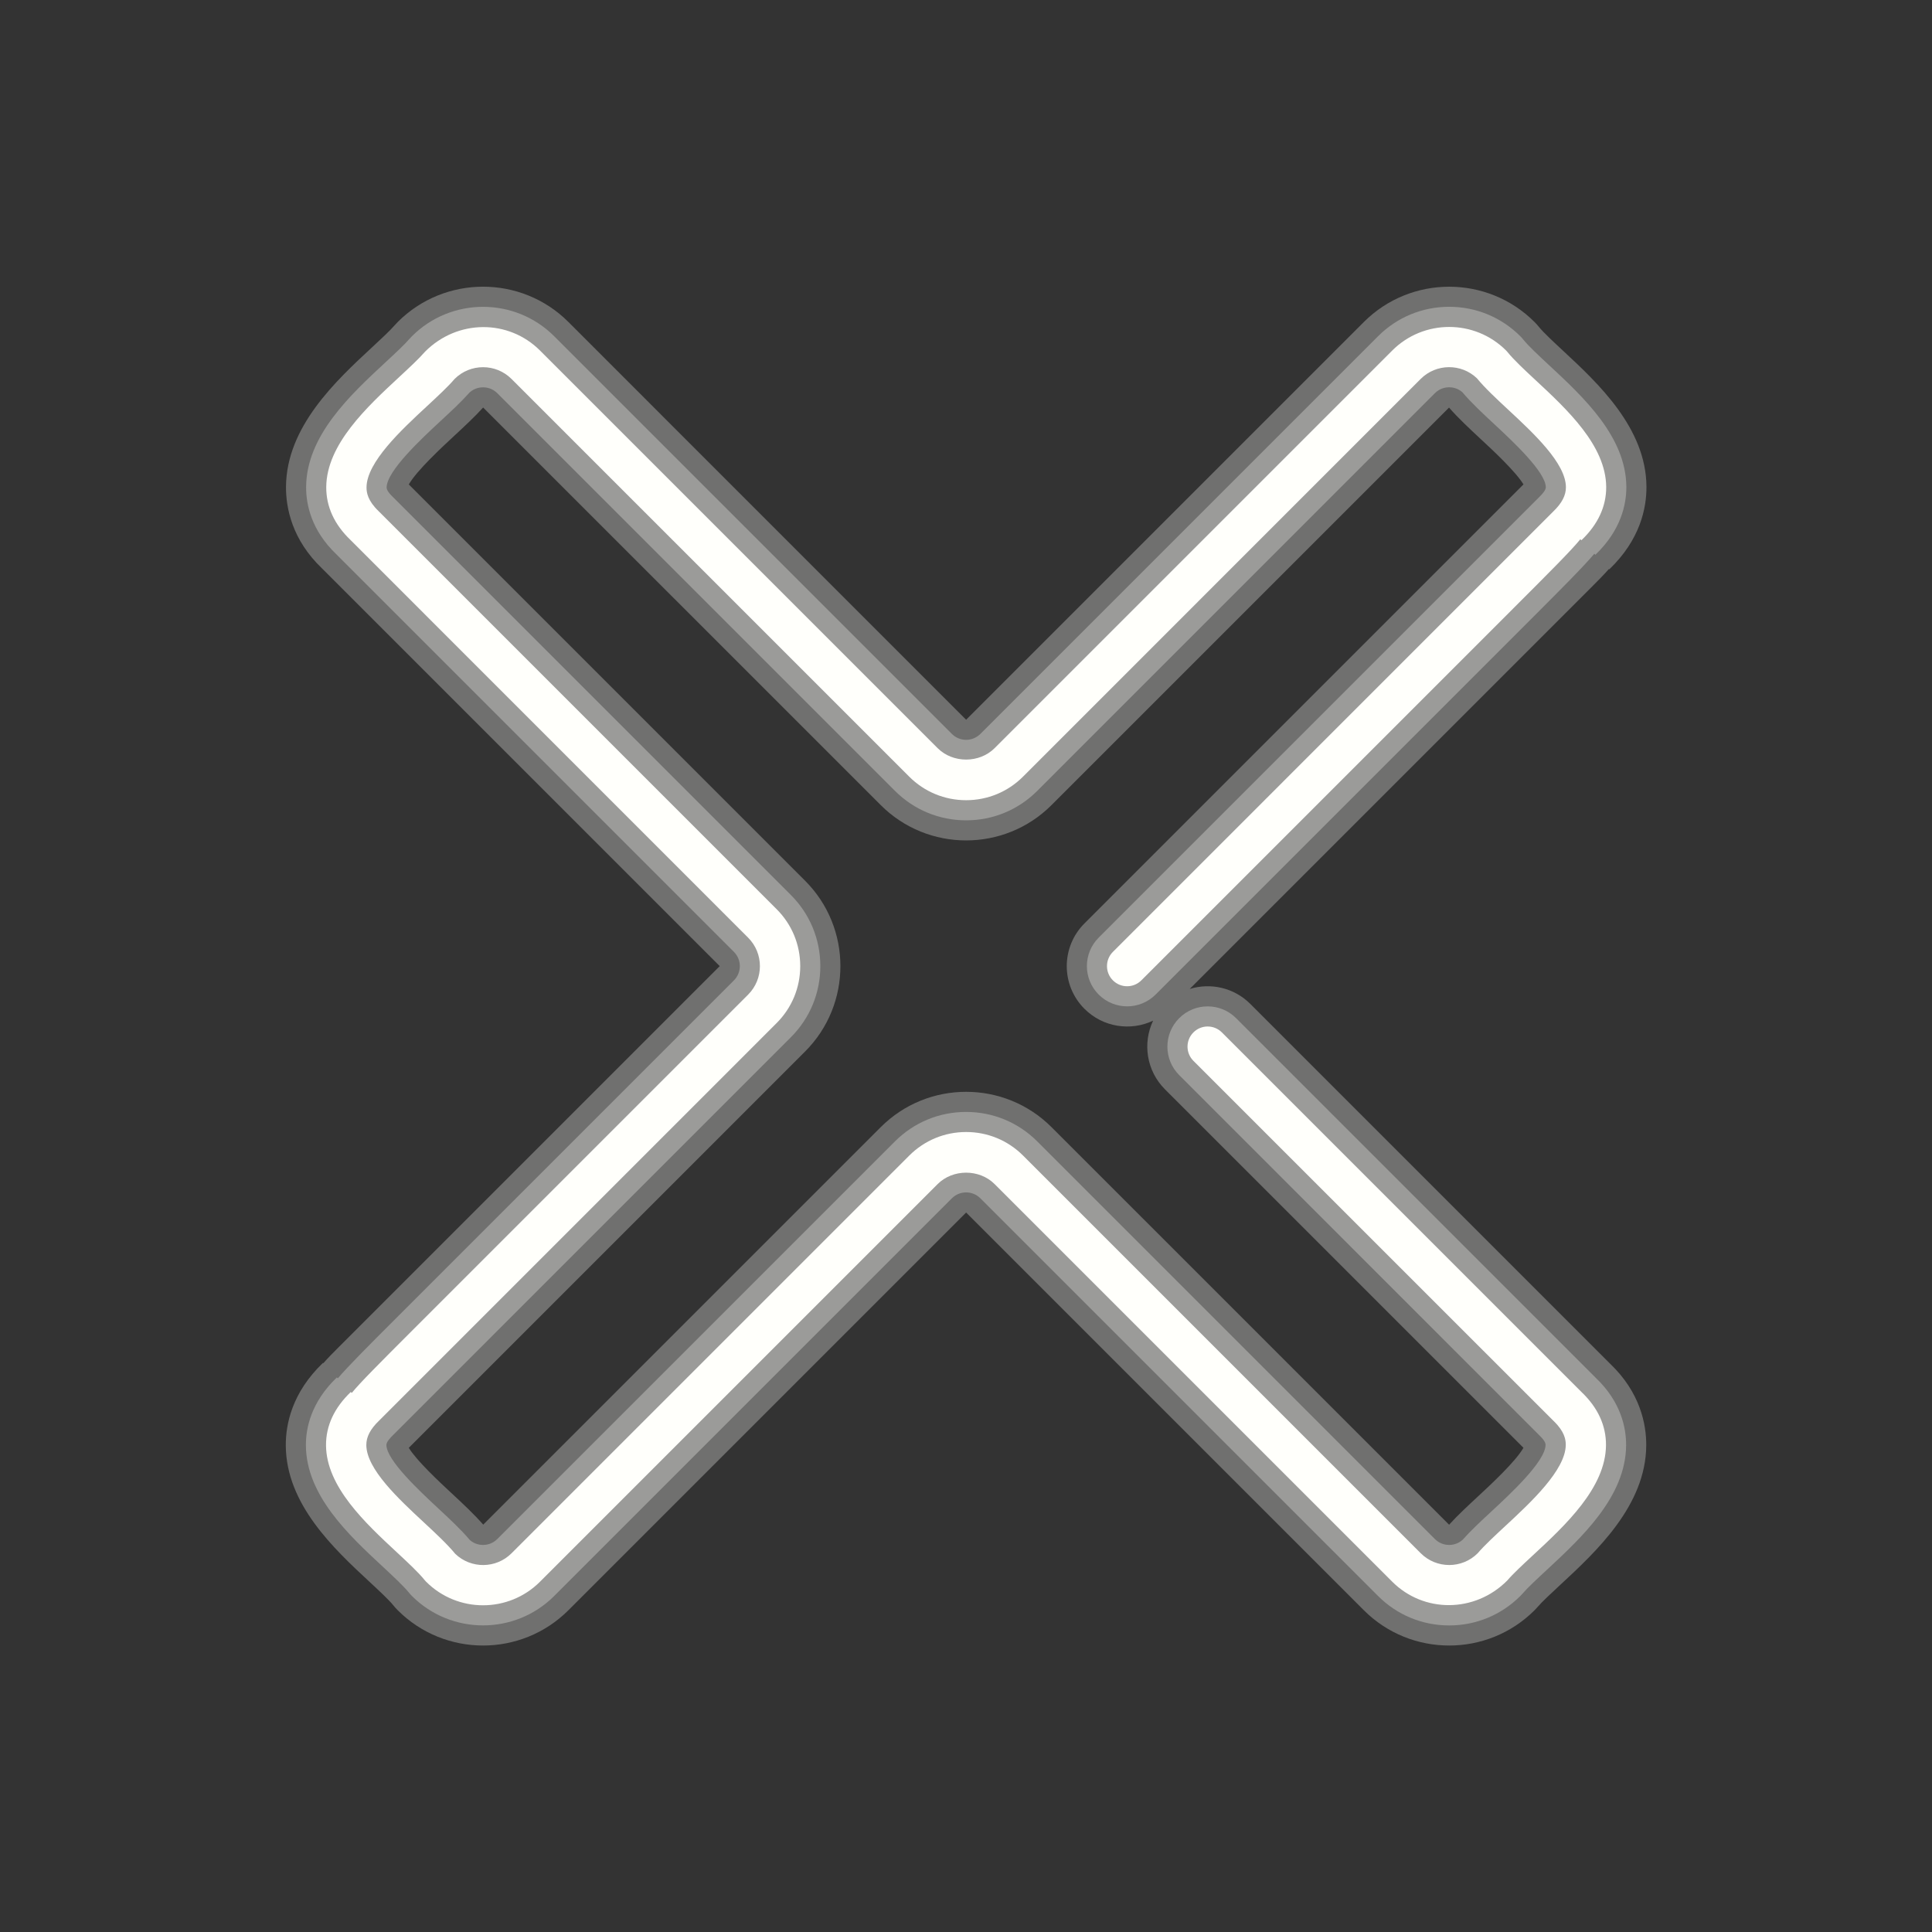 <svg xmlns="http://www.w3.org/2000/svg" xmlns:xlink="http://www.w3.org/1999/xlink" viewBox="0,0,256,256" width="96px" height="96px" fill-rule="nonzero"><rect x="0" y="0" width="256" height="256" fill="#333333" stroke="none"/><g fill="#fffffb" fill-rule="nonzero" stroke="none" stroke-width="1" stroke-linecap="butt" stroke-linejoin="miter" stroke-miterlimit="10" stroke-dasharray="" stroke-dashoffset="0" font-family="none" font-weight="none" font-size="none" text-anchor="none" style="mix-blend-mode: normal"><g transform="scale(2.667,2.667)"><path d="M72,81.755c-1.537,0 -3.073,-0.585 -4.242,-1.755l-19.758,-19.758l-19.758,19.758c-2.339,2.34 -6.146,2.34 -8.484,0c-0.076,-0.076 -0.148,-0.156 -0.215,-0.24c-0.222,-0.276 -0.72,-0.738 -1.202,-1.186c-1.739,-1.616 -4.121,-3.83 -4.142,-6.747c-0.008,-1.062 0.306,-2.638 1.848,-4.115l0.016,0.017c0.243,-0.277 0.513,-0.547 0.787,-0.82l18.908,-18.909l-19.758,-19.758c-1.486,-1.419 -1.798,-2.997 -1.791,-4.062c0.023,-2.98 2.48,-5.259 4.274,-6.923c0.44,-0.408 0.895,-0.83 1.123,-1.094c0.048,-0.057 0.099,-0.111 0.152,-0.164c2.339,-2.34 6.146,-2.34 8.484,0l19.758,19.759l19.758,-19.758c2.339,-2.34 6.146,-2.34 8.484,0c0.077,0.076 0.149,0.157 0.216,0.241c0.222,0.275 0.72,0.739 1.202,1.187c1.738,1.616 4.12,3.83 4.141,6.746c0.008,1.063 -0.307,2.638 -1.849,4.115l-0.017,-0.018c-0.262,0.298 -0.562,0.597 -0.876,0.912l-19.952,19.952c1.029,-0.32 2.199,-0.072 3.014,0.744l17.879,17.879c1.486,1.419 1.798,2.997 1.791,4.062c-0.023,2.98 -2.479,5.259 -4.273,6.922c-0.44,0.408 -0.896,0.83 -1.123,1.095c-0.049,0.057 -0.1,0.111 -0.152,0.164c-1.17,1.169 -2.706,1.754 -4.243,1.754zM48,54.245c1.537,0 3.073,0.585 4.242,1.755l19.754,19.753c0.419,-0.463 0.917,-0.925 1.441,-1.411c0.63,-0.585 1.861,-1.726 2.253,-2.411l-17.811,-17.81c-0.923,-0.923 -1.119,-2.297 -0.588,-3.412c-1.114,0.531 -2.49,0.335 -3.412,-0.588c-1.172,-1.171 -1.172,-3.071 0,-4.242c0,0 20.516,-20.516 21.812,-21.813c-0.393,-0.644 -1.529,-1.7 -2.115,-2.244c-0.577,-0.537 -1.126,-1.047 -1.583,-1.572l-19.751,19.75c-2.339,2.34 -6.146,2.34 -8.484,0l-19.754,-19.753c-0.419,0.463 -0.917,0.924 -1.44,1.41c-0.631,0.585 -1.862,1.727 -2.253,2.412l19.689,19.689c2.339,2.339 2.339,6.146 0,8.484c0,0 -18.463,18.464 -19.69,19.691c0.393,0.644 1.53,1.701 2.116,2.246c0.576,0.536 1.125,1.046 1.582,1.57l19.75,-19.749c1.169,-1.17 2.705,-1.755 4.242,-1.755zM20.11,72.14v0zM75.881,72.128h0.01z" opacity="0.3"></path><path d="M72,80.757c-1.335,0 -2.591,-0.52 -3.535,-1.464l-19.758,-19.758c-0.39,-0.39 -1.024,-0.39 -1.414,0l-19.758,19.758c-1.949,1.949 -5.121,1.949 -7.07,0c-0.051,-0.05 -0.099,-0.104 -0.144,-0.16c-0.268,-0.332 -0.769,-0.798 -1.3,-1.292c-1.695,-1.576 -3.804,-3.536 -3.823,-6.022c-0.007,-0.865 0.255,-2.155 1.54,-3.385l0.044,0.046c0.564,-0.655 1.508,-1.599 3.012,-3.103l16.67,-16.67c0.39,-0.39 0.39,-1.024 0,-1.414l-19.757,-19.758c-1.244,-1.188 -1.504,-2.479 -1.498,-3.347c0.02,-2.549 2.201,-4.572 3.954,-6.198c0.481,-0.446 0.936,-0.868 1.2,-1.175c0.033,-0.038 0.066,-0.074 0.102,-0.109c1.949,-1.949 5.121,-1.949 7.07,0l19.758,19.758c0.39,0.39 1.024,0.39 1.414,0l19.758,-19.758c0.944,-0.944 2.2,-1.464 3.535,-1.464c1.335,0 2.591,0.52 3.535,1.464c0.051,0.051 0.099,0.104 0.144,0.161c0.268,0.332 0.769,0.798 1.301,1.292c1.694,1.575 3.803,3.536 3.822,6.021c0.006,0.865 -0.256,2.155 -1.54,3.385l-0.05,-0.052c-0.604,0.707 -1.641,1.743 -3.338,3.44l-18.46,18.46c-0.78,0.781 -2.048,0.781 -2.828,0c-0.781,-0.781 -0.781,-2.047 0,-2.828c0,0 21.705,-21.706 21.875,-21.876c0.149,-0.144 0.341,-0.351 0.34,-0.5c-0.005,-0.76 -1.658,-2.296 -2.545,-3.121c-0.597,-0.556 -1.164,-1.082 -1.602,-1.603c-0.242,-0.211 -0.511,-0.244 -0.655,-0.244c-0.155,0 -0.452,0.038 -0.707,0.292l-19.757,19.76c-0.944,0.944 -2.2,1.464 -3.535,1.464c-1.335,0 -2.591,-0.52 -3.535,-1.464l-19.758,-19.758c-0.255,-0.254 -0.552,-0.292 -0.707,-0.292c-0.147,0 -0.425,0.035 -0.671,0.258c-0.401,0.454 -0.909,0.925 -1.446,1.422c-0.932,0.865 -2.667,2.474 -2.674,3.295c-0.001,0.145 0.159,0.328 0.294,0.457l19.79,19.79c0.944,0.944 1.464,2.2 1.464,3.535c0,1.335 -0.52,2.591 -1.464,3.535c0,0 -19.59,19.59 -19.754,19.755c-0.149,0.144 -0.342,0.351 -0.341,0.5c0.006,0.761 1.659,2.297 2.546,3.123c0.597,0.555 1.163,1.081 1.6,1.601c0.242,0.211 0.511,0.244 0.655,0.244c0.155,0 0.452,-0.038 0.707,-0.292l19.758,-19.758c0.944,-0.944 2.2,-1.464 3.535,-1.464c1.335,0 2.591,0.52 3.535,1.464l19.758,19.758c0.255,0.254 0.552,0.292 0.707,0.292c0.147,0 0.424,-0.035 0.671,-0.258c0.401,-0.454 0.91,-0.926 1.446,-1.423c0.932,-0.864 2.667,-2.474 2.673,-3.294c0.001,-0.145 -0.159,-0.328 -0.294,-0.457l-17.909,-17.912c-0.781,-0.781 -0.781,-2.047 0,-2.828c0.78,-0.781 2.048,-0.781 2.828,0l17.879,17.879c1.244,1.188 1.504,2.479 1.498,3.347c-0.02,2.548 -2.201,4.571 -3.953,6.197c-0.481,0.447 -0.937,0.869 -1.201,1.176c-0.032,0.038 -0.066,0.074 -0.102,0.109c-0.944,0.943 -2.2,1.463 -3.535,1.463zM74.121,77.879h0.01z" opacity="0.3"></path><path d="M24,79.756c-1.024,0 -2.048,-0.39 -2.828,-1.17c-0.025,-0.025 -0.049,-0.052 -0.072,-0.08c-0.313,-0.388 -0.84,-0.878 -1.398,-1.396c-1.554,-1.445 -3.488,-3.243 -3.504,-5.297c-0.007,-0.972 0.407,-1.866 1.231,-2.655l0.046,0.048c0.436,-0.531 1.324,-1.419 3.025,-3.121l16.67,-16.67c0.78,-0.78 0.78,-2.048 0,-2.828l-19.756,-19.759c-0.801,-0.766 -1.212,-1.657 -1.205,-2.632c0.016,-2.117 2.022,-3.977 3.634,-5.472c0.502,-0.466 0.977,-0.906 1.278,-1.255c1.61,-1.615 4.148,-1.614 5.707,-0.055l19.758,19.758c0.756,0.755 2.072,0.755 2.828,0l19.758,-19.758c1.56,-1.56 4.097,-1.56 5.656,0c0.025,0.025 0.05,0.052 0.072,0.08c0.313,0.389 0.84,0.879 1.398,1.398c1.554,1.445 3.488,3.242 3.503,5.296c0.007,0.972 -0.407,1.866 -1.232,2.655l-0.051,-0.053c-0.463,0.567 -1.435,1.54 -3.352,3.457l-18.46,18.46c-0.391,0.391 -1.023,0.391 -1.414,0c-0.391,-0.391 -0.391,-1.023 0,-1.414c0,0 21.741,-21.742 21.876,-21.877c0.434,-0.417 0.635,-0.808 0.632,-1.213c-0.009,-1.191 -1.592,-2.663 -2.865,-3.846c-0.593,-0.552 -1.155,-1.074 -1.556,-1.562c-0.782,-0.748 -2.026,-0.737 -2.795,0.032l-19.756,19.759c-0.755,0.755 -1.76,1.171 -2.828,1.171c-1.068,0 -2.073,-0.416 -2.828,-1.171l-19.758,-19.758c-0.78,-0.779 -2.048,-0.779 -2.828,0c-0.323,0.38 -0.838,0.857 -1.382,1.362c-1.26,1.168 -2.984,2.768 -2.994,4.021c-0.002,0.261 0.059,0.667 0.603,1.188l19.774,19.773c0.755,0.755 1.171,1.76 1.171,2.828c0,1.068 -0.416,2.073 -1.171,2.828c0,0 -19.625,19.625 -19.755,19.756c-0.434,0.417 -0.635,0.808 -0.632,1.213c0.009,1.192 1.593,2.664 2.866,3.847c0.593,0.551 1.154,1.072 1.555,1.559c0.783,0.748 2.026,0.737 2.795,-0.032l19.758,-19.758c0.755,-0.755 1.76,-1.171 2.828,-1.171c1.068,0 2.073,0.416 2.828,1.171l19.758,19.758c0.78,0.779 2.048,0.779 2.828,0c0.323,-0.38 0.838,-0.857 1.383,-1.363c1.259,-1.168 2.983,-2.768 2.993,-4.02c0.002,-0.261 -0.059,-0.667 -0.603,-1.188l-17.896,-17.893c-0.391,-0.391 -0.391,-1.023 0,-1.414c0.391,-0.391 1.023,-0.391 1.414,0l17.879,17.879c0.801,0.766 1.212,1.656 1.205,2.632c-0.016,2.116 -2.022,3.977 -3.633,5.471c-0.502,0.466 -0.978,0.906 -1.278,1.256c-1.61,1.614 -4.147,1.614 -5.707,0.055l-19.759,-19.758c-0.756,-0.755 -2.072,-0.755 -2.828,0l-19.758,19.758c-0.78,0.78 -1.804,1.17 -2.828,1.17z"></path></g></g></svg>